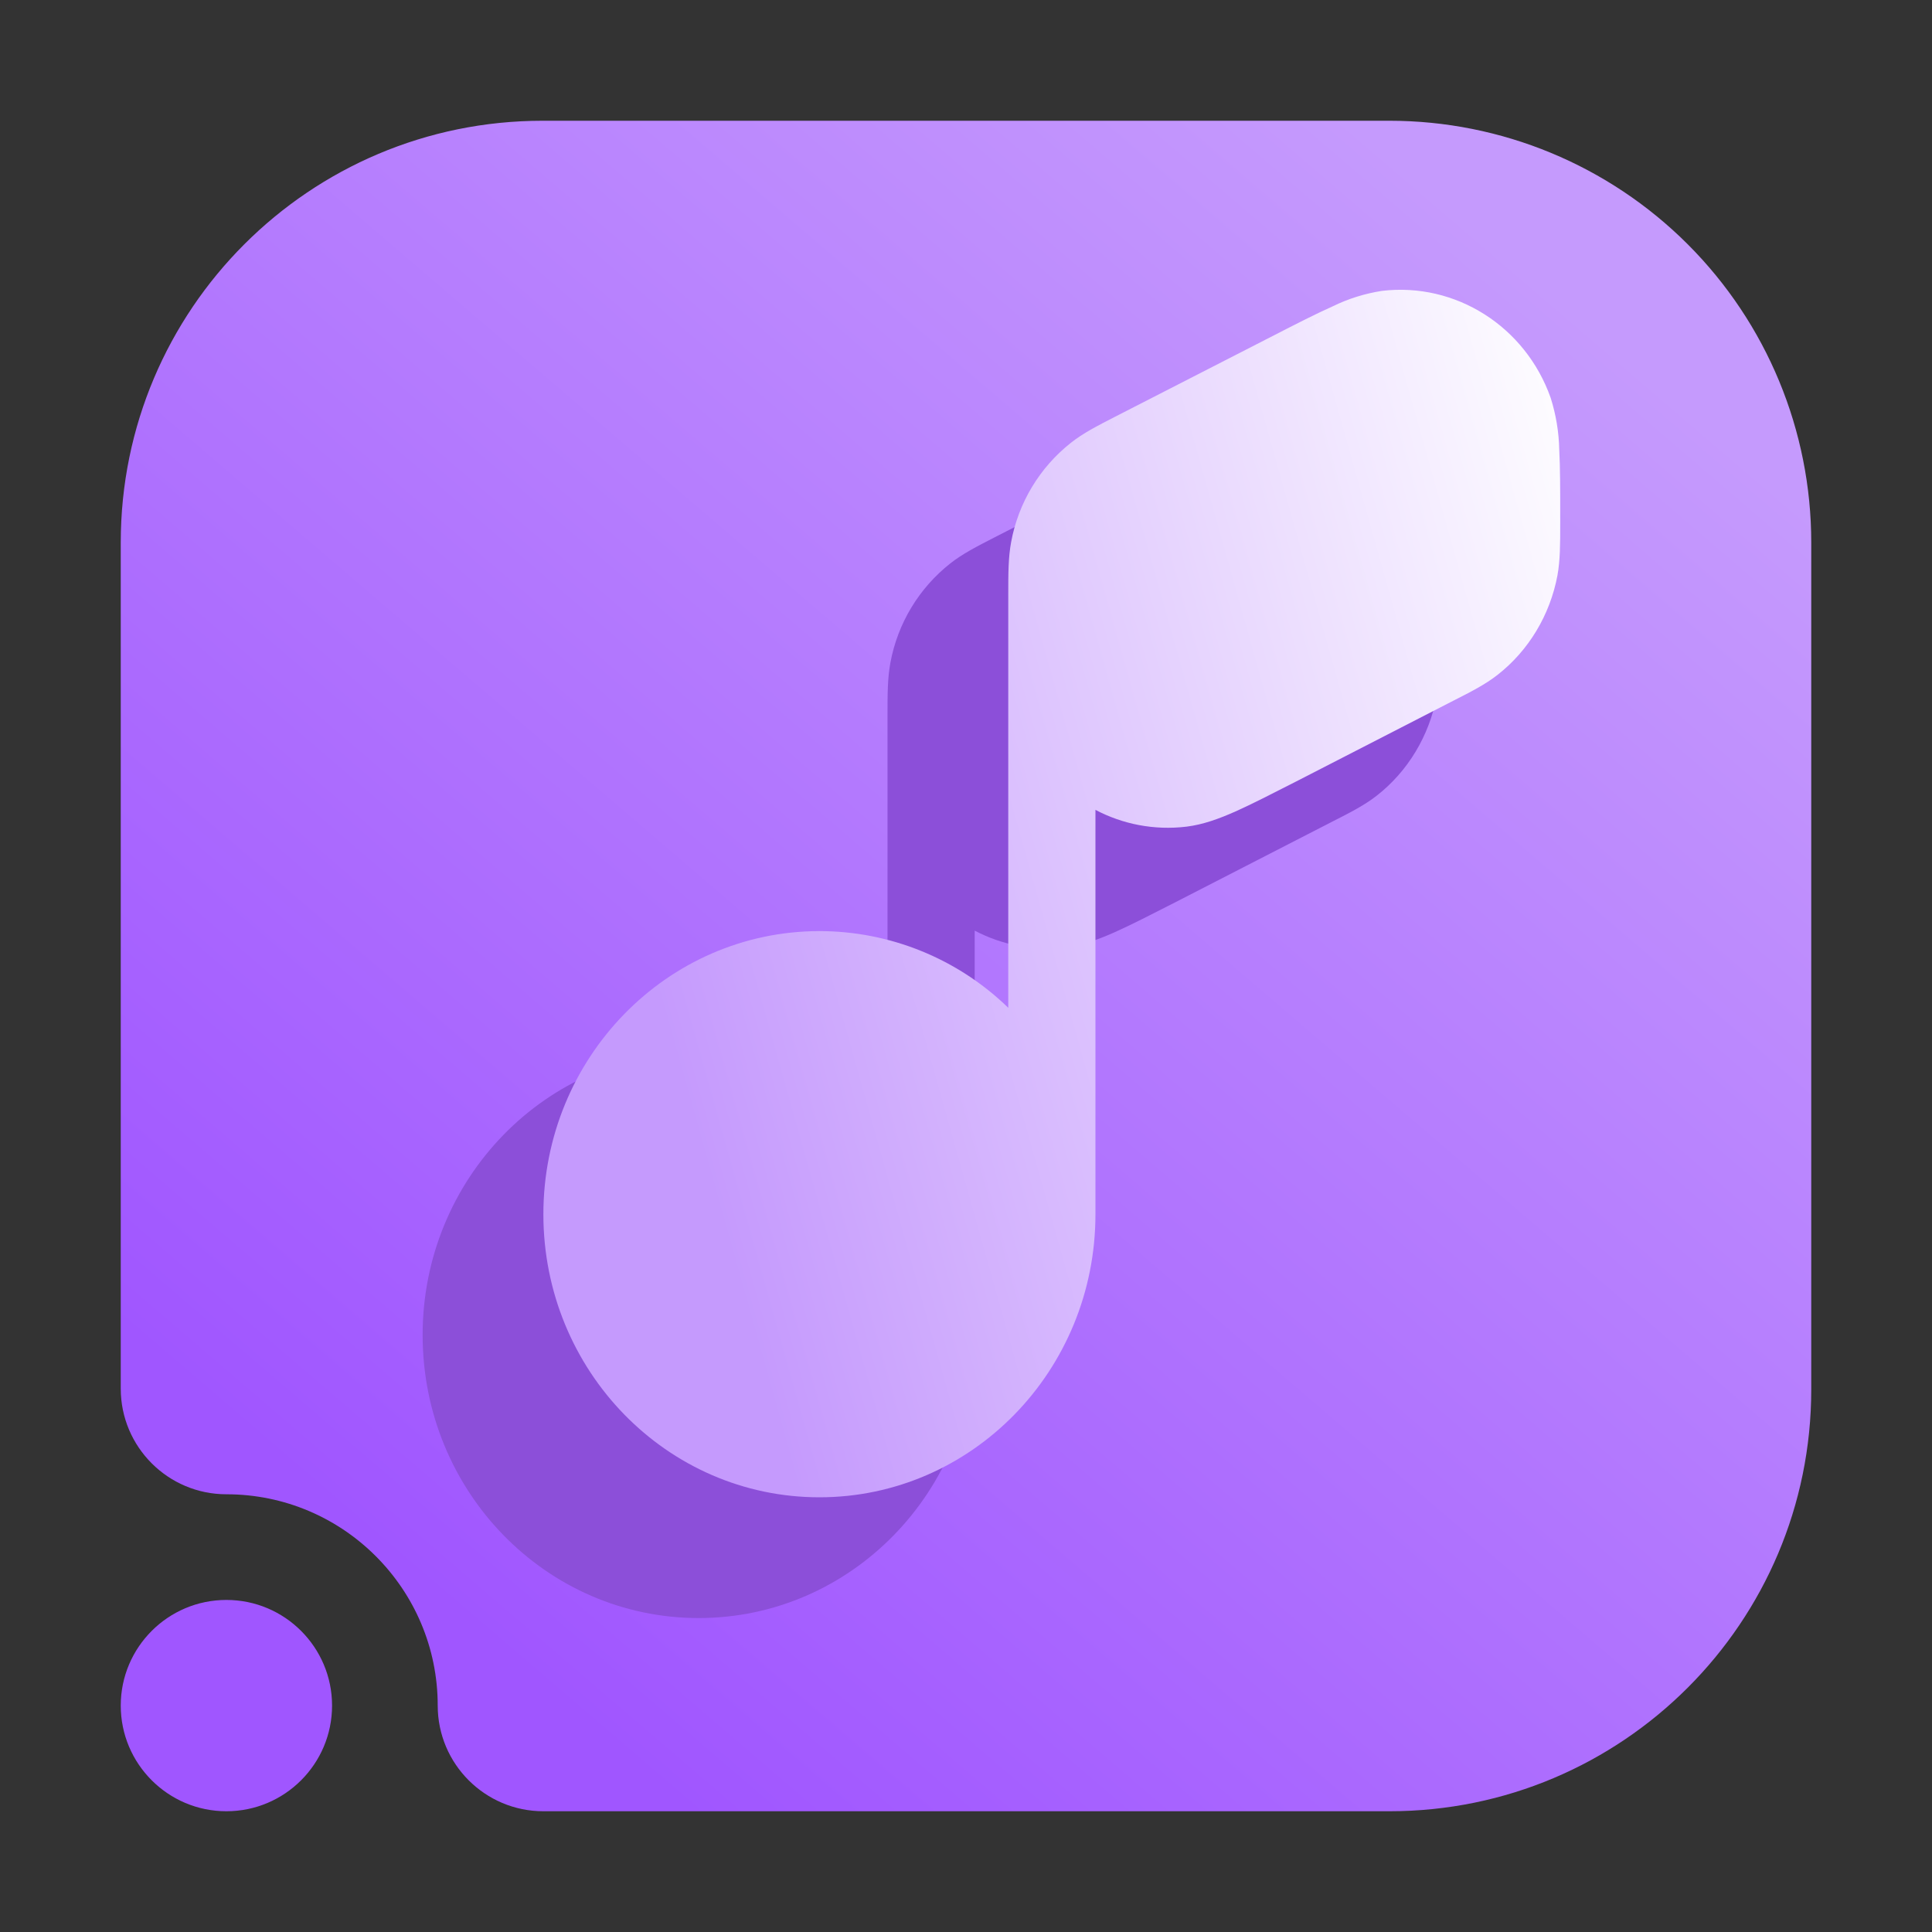 <svg width="16" height="16" viewBox="0 0 16 16" fill="none" xmlns="http://www.w3.org/2000/svg">
<rect x="0" y="0" width="16" height="16" fill="#333333" stroke="none"/>
<path fill-rule="evenodd" clip-rule="evenodd" d="M1.875 12.375C1.392 12.375 1 11.983 1 11.5V4.493C1 2.564 2.564 1 4.493 1C6.562 1 9.438 1 11.507 1C12.434 1 13.322 1.368 13.977 2.023C14.632 2.678 15 3.566 15 4.493C15 6.562 15 9.438 15 11.507C15 13.436 13.436 15 11.507 15C8.657 15 4.5 15 4.5 15C4.017 15 3.625 14.608 3.625 14.125C3.625 13.159 2.841 12.375 1.875 12.375ZM1.875 13.25C2.358 13.25 2.75 13.642 2.75 14.125C2.75 14.608 2.358 15 1.875 15C1.392 15 1 14.608 1 14.125C1 13.642 1.392 13.25 1.875 13.25Z" fill="url(#paint0_linear_8_557)"/>
<path d="M11.842 4.295C11.633 3.703 11.054 3.336 10.444 3.409C10.304 3.431 10.167 3.473 10.039 3.536C9.904 3.596 9.741 3.679 9.539 3.783L8.237 4.45C8.087 4.527 7.97 4.587 7.87 4.666C7.61 4.871 7.434 5.163 7.374 5.488C7.35 5.616 7.35 5.75 7.35 5.921V9.346C6.931 8.939 6.37 8.711 5.786 8.711C4.523 8.712 3.5 9.762 3.5 11.056C3.5 12.351 4.523 13.4 5.786 13.4C7.048 13.4 8.072 12.351 8.072 11.056V7.707C8.298 7.826 8.559 7.878 8.826 7.846C8.964 7.829 9.097 7.78 9.232 7.72C9.366 7.66 9.53 7.576 9.732 7.473L11.034 6.804C11.184 6.728 11.301 6.668 11.402 6.589C11.66 6.387 11.836 6.094 11.898 5.766C11.921 5.639 11.921 5.505 11.921 5.333V5.292C11.921 5.061 11.921 4.874 11.913 4.724C11.91 4.578 11.886 4.434 11.842 4.295" fill="#8C4FD9"/>
<path d="M12.842 3.295C12.633 2.703 12.054 2.336 11.444 2.409C11.304 2.431 11.167 2.473 11.039 2.536C10.904 2.596 10.741 2.679 10.539 2.783L9.237 3.45C9.087 3.527 8.97 3.587 8.87 3.666C8.61 3.871 8.434 4.163 8.374 4.488C8.35 4.616 8.35 4.75 8.35 4.921V8.346C7.931 7.939 7.37 7.711 6.786 7.711C5.523 7.712 4.5 8.762 4.5 10.056C4.5 11.351 5.523 12.4 6.786 12.4C8.048 12.4 9.072 11.351 9.072 10.056V6.707C9.298 6.826 9.559 6.878 9.826 6.846C9.964 6.829 10.097 6.78 10.232 6.72C10.366 6.66 10.53 6.576 10.732 6.473L12.034 5.804C12.184 5.728 12.301 5.668 12.402 5.589C12.66 5.387 12.836 5.094 12.898 4.766C12.921 4.639 12.921 4.505 12.921 4.333V4.292C12.921 4.061 12.921 3.874 12.913 3.724C12.91 3.578 12.886 3.434 12.842 3.295" fill="url(#paint1_linear_8_557)"/>
<defs>
<linearGradient id="paint0_linear_8_557" x1="4.5" y1="14" x2="13.765" y2="3.191" gradientUnits="userSpaceOnUse">
<stop stop-color="#A056FF"/>
<stop offset="1" stop-color="#C59AFD"/>
</linearGradient>
<linearGradient id="paint1_linear_8_557" x1="6.605" y1="12.4" x2="15.062" y2="10.026" gradientUnits="userSpaceOnUse">
<stop stop-color="#C59AFD"/>
<stop offset="1" stop-color="white"/>
</linearGradient>
</defs>
</svg>
